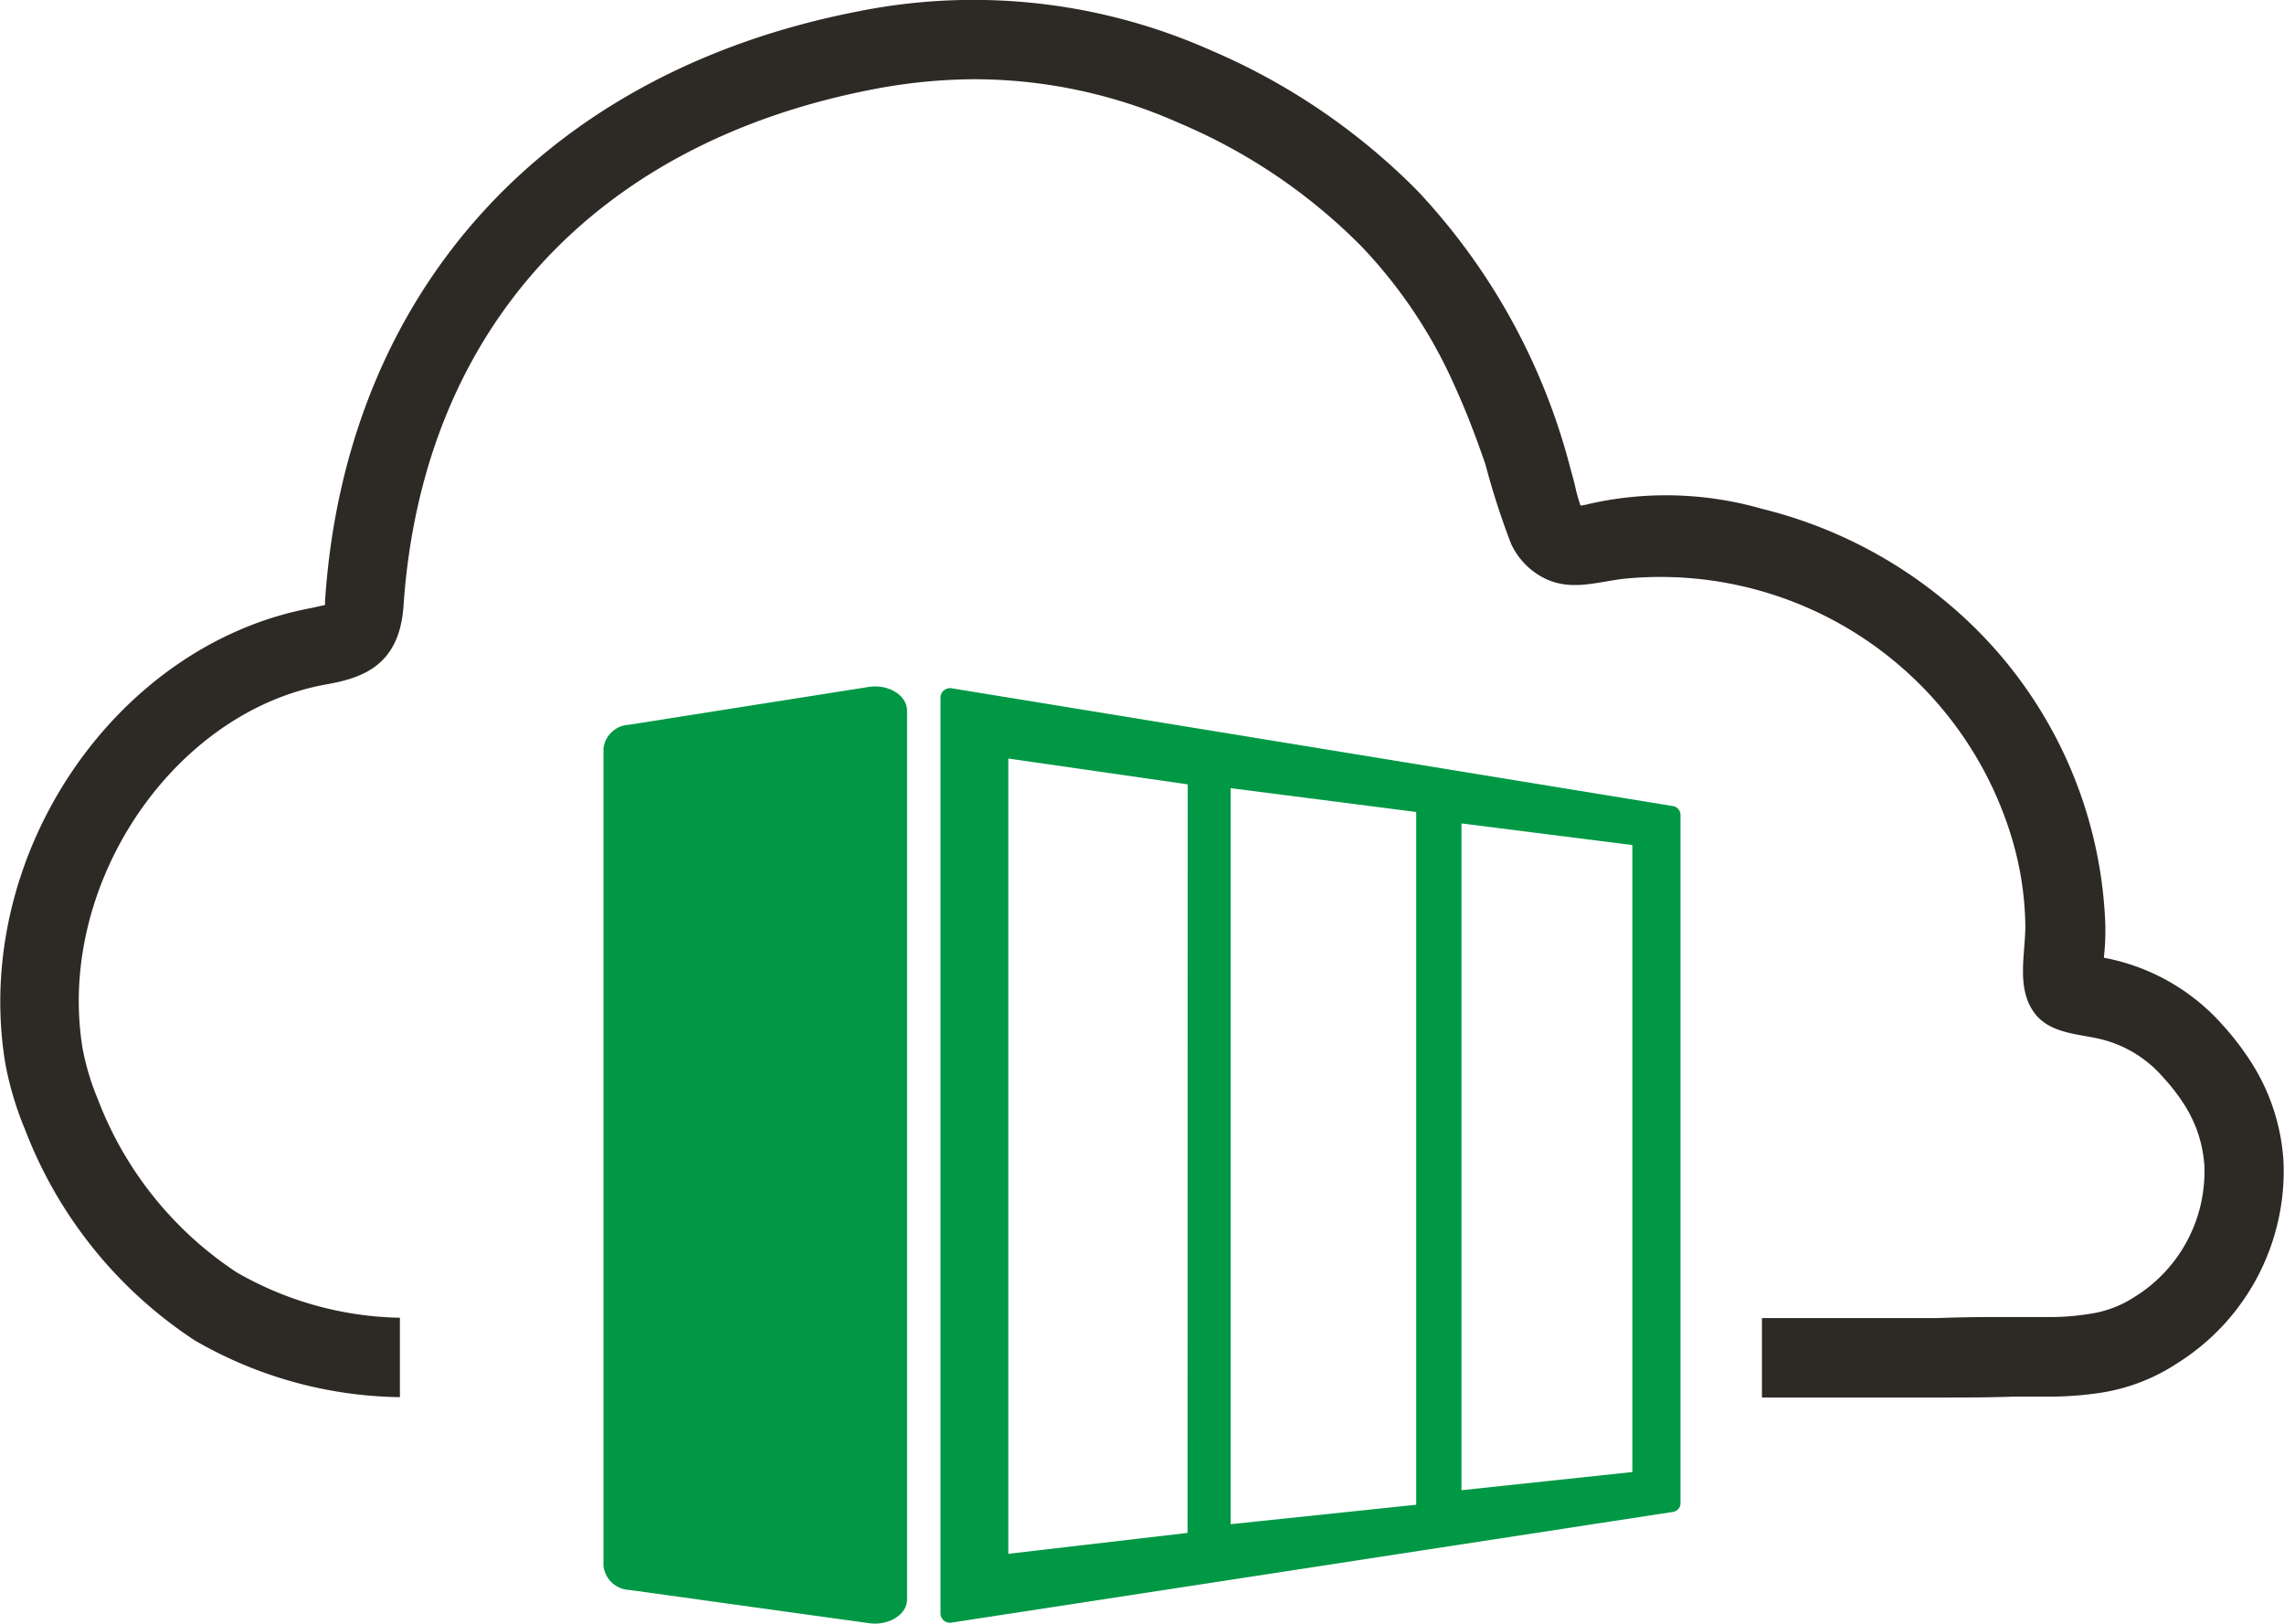 <svg xmlns="http://www.w3.org/2000/svg" viewBox="0 0 125.65 89.38"><defs><style>.cls-1{fill:#2d2a26;}.cls-2{fill:#009845;}</style></defs><g id="Capa_2" data-name="Capa 2"><g id="Layer_1" data-name="Layer 1"><path class="cls-1" d="M125.62,63.86h0a11.43,11.43,0,0,0-1.92-5.63,15.56,15.56,0,0,0-1.48-1.89,11.55,11.55,0,0,0-6.48-3.64,13.41,13.41,0,0,0,.08-1.82,24.17,24.17,0,0,0-8.4-17.46A25.2,25.2,0,0,0,96.94,28a19.12,19.12,0,0,0-9.57-.26,2.64,2.64,0,0,1-.42.08,9.23,9.23,0,0,1-.31-1.12c-.07-.28-.14-.55-.22-.82A35.11,35.11,0,0,0,78,10.52,35.65,35.65,0,0,0,66.64,2.78,32.14,32.14,0,0,0,47.14.64C29.94,4,19,16.11,17.88,33.09c0,.08,0,.15,0,.2l-.72.16c-10.82,2-18.71,13.62-16.88,25a17.88,17.88,0,0,0,1.1,3.71,24.21,24.21,0,0,0,9.34,11.6A23.09,23.09,0,0,0,22,76.88V72.51A18.63,18.63,0,0,1,13,70a19.89,19.89,0,0,1-7.62-9.52,13.88,13.88,0,0,1-.84-2.81c-1.45-8.93,4.92-18.45,13.35-20,2-.35,4.09-1,4.31-4.35C23.23,18.27,32.61,7.9,48,4.92a29.83,29.83,0,0,1,5.66-.56A27.7,27.7,0,0,1,64.89,6.78a31.08,31.08,0,0,1,10,6.77A26.84,26.84,0,0,1,80,21.18c.65,1.42,1.21,2.89,1.72,4.38a42.23,42.23,0,0,0,1.4,4.34,4,4,0,0,0,1.73,1.86c1.48.8,2.91.28,4.46.09a20.19,20.19,0,0,1,21.21,13.77,17.58,17.58,0,0,1,.9,5.33c0,1.63-.55,3.56.62,4.94.89,1,2.34,1,3.57,1.3A6.61,6.61,0,0,1,119,59.28a10.47,10.47,0,0,1,1.07,1.36,7.07,7.07,0,0,1,1.2,3.51,8.12,8.12,0,0,1-3.85,7.22,6.08,6.08,0,0,1-2.49.93,13.43,13.43,0,0,1-1.92.17h0q-.7,0-1.41,0l-.68,0h-.19c-1.3,0-2.66,0-4.16.06h-4.18l-4.19,0H96.93V76.9h1.21l4.2,0h4.22c1.53,0,2.91,0,4.23-.05H111l.73,0c.42,0,.84,0,1.25,0a19.08,19.08,0,0,0,2.57-.21A10.55,10.55,0,0,0,119.8,75,12.48,12.48,0,0,0,125.62,63.86Z"/><path class="cls-2" d="M47.79,37.8,34.6,39.88a1.48,1.48,0,0,0-1.4,1.3v45a1.5,1.5,0,0,0,1.44,1.31l13.19,1.83c1.08.14,2.07-.48,2.07-1.31V39.11C49.9,38.26,48.88,37.63,47.79,37.8Z"/><path class="cls-2" d="M92,44.35,52.39,37.88a.53.53,0,0,0-.65.46V88.81a.52.52,0,0,0,.64.47L92,83.2a.49.49,0,0,0,.45-.46V44.81A.5.5,0,0,0,92,44.35Zm-26.67,40L55.47,85.5V41.74l9.87,1.42ZM77.91,82.8,67.7,83.87V43.37l10.21,1.31ZM89.8,81l-9.4,1V45.31l9.4,1.19Z"/></g></g></svg>